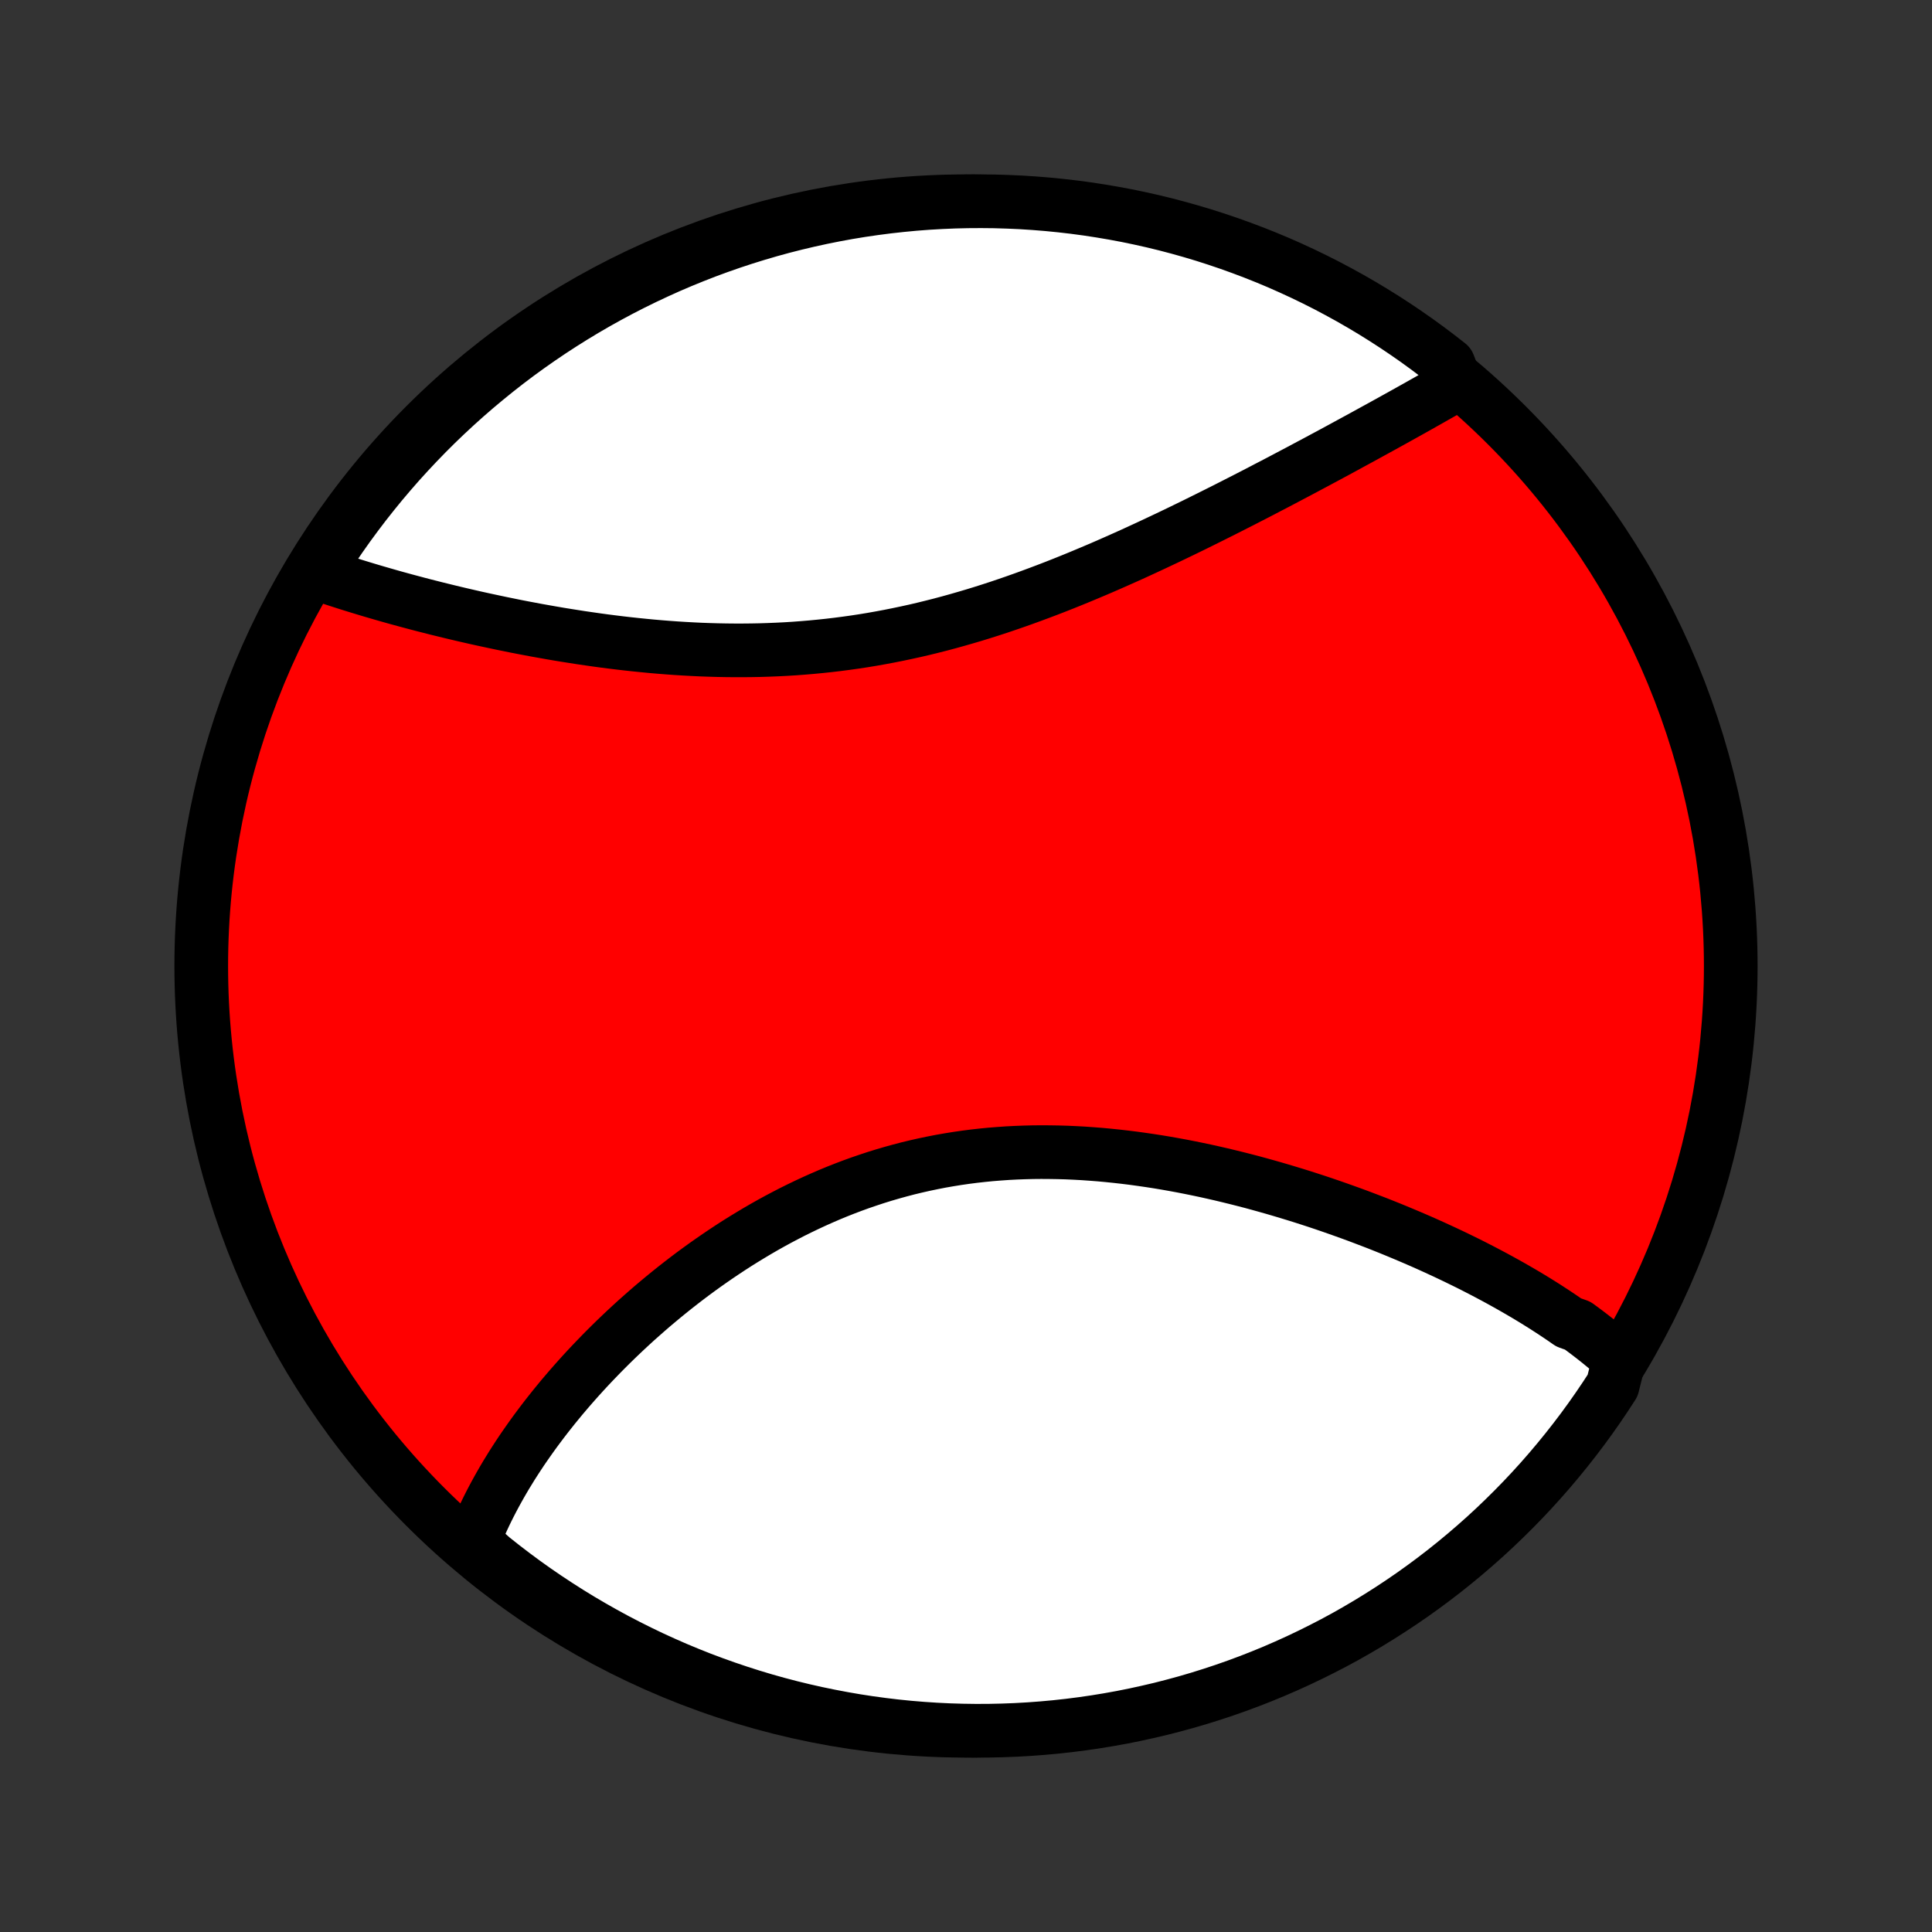 <?xml version="1.0" encoding="utf-8" standalone="no"?>
<!DOCTYPE svg PUBLIC "-//W3C//DTD SVG 1.1//EN"
  "http://www.w3.org/Graphics/SVG/1.1/DTD/svg11.dtd">
<!-- Created with matplotlib (http://matplotlib.org/) -->
<svg height="72pt" version="1.1" viewBox="0 0 72 72" width="72pt" xmlns="http://www.w3.org/2000/svg" xmlns:xlink="http://www.w3.org/1999/xlink">
 <rect x="0" y="0" width="72" height="72" fill="#333333" stroke="none"/>
 <defs>
  <style type="text/css">
*{stroke-linecap:butt;stroke-linejoin:round;}
  </style>
 </defs>
 <g id="figure_1">
  <g id="patch_1">
   <path d="
M0 72
L72 72
L72 0
L0 0
z
" style="fill:none;"/>
  </g>
  <g id="axes_1">
   <g id="PatchCollection_1">
    <defs>
     <path d="
M36 -7.5
C43.558 -7.5 50.808 -10.503 56.153 -15.848
C61.497 -21.192 64.5 -28.442 64.5 -36
C64.5 -43.558 61.497 -50.808 56.153 -56.153
C50.808 -61.497 43.558 -64.5 36 -64.5
C28.442 -64.5 21.192 -61.497 15.848 -56.153
C10.503 -50.808 7.5 -43.558 7.5 -36
C7.5 -28.442 10.503 -21.192 15.848 -15.848
C21.192 -10.503 28.442 -7.5 36 -7.5
z
" id="C0_0_a811fe30f3"/>
     <path d="
M60.343 -21.348
L60.197 -21.479
L60.05 -21.608
L59.9 -21.736
L59.748 -21.862
L59.594 -21.988
L59.438 -22.112
L59.28 -22.235
L59.12 -22.357
L58.958 -22.478
L58.794 -22.598
L58.46 -22.716
L58.291 -22.834
L58.119 -22.951
L57.945 -23.067
L57.769 -23.182
L57.592 -23.297
L57.412 -23.41
L57.231 -23.523
L57.047 -23.635
L56.862 -23.746
L56.675 -23.856
L56.485 -23.966
L56.294 -24.075
L56.101 -24.183
L55.906 -24.291
L55.709 -24.398
L55.51 -24.504
L55.309 -24.61
L55.106 -24.715
L54.901 -24.82
L54.694 -24.924
L54.484 -25.027
L54.273 -25.13
L54.06 -25.232
L53.844 -25.334
L53.627 -25.434
L53.407 -25.535
L53.185 -25.635
L52.962 -25.734
L52.736 -25.832
L52.507 -25.93
L52.277 -26.027
L52.044 -26.124
L51.81 -26.22
L51.573 -26.315
L51.334 -26.41
L51.092 -26.503
L50.848 -26.596
L50.602 -26.689
L50.354 -26.78
L50.104 -26.87
L49.851 -26.96
L49.596 -27.049
L49.339 -27.137
L49.079 -27.224
L48.818 -27.309
L48.554 -27.394
L48.288 -27.477
L48.019 -27.559
L47.749 -27.64
L47.476 -27.72
L47.201 -27.798
L46.924 -27.875
L46.645 -27.951
L46.363 -28.024
L46.08 -28.096
L45.794 -28.166
L45.507 -28.235
L45.218 -28.301
L44.926 -28.366
L44.633 -28.428
L44.338 -28.488
L44.042 -28.546
L43.743 -28.601
L43.443 -28.654
L43.142 -28.704
L42.839 -28.751
L42.534 -28.795
L42.229 -28.837
L41.922 -28.875
L41.614 -28.91
L41.304 -28.942
L40.994 -28.971
L40.683 -28.995
L40.371 -29.017
L40.059 -29.034
L39.745 -29.048
L39.432 -29.057
L39.118 -29.062
L38.804 -29.064
L38.489 -29.061
L38.175 -29.053
L37.86 -29.041
L37.546 -29.025
L37.233 -29.003
L36.919 -28.978
L36.606 -28.947
L36.294 -28.912
L35.983 -28.872
L35.672 -28.827
L35.362 -28.777
L35.054 -28.723
L34.747 -28.663
L34.441 -28.599
L34.136 -28.53
L33.833 -28.457
L33.532 -28.378
L33.232 -28.295
L32.935 -28.208
L32.639 -28.116
L32.345 -28.019
L32.053 -27.919
L31.763 -27.814
L31.476 -27.705
L31.19 -27.592
L30.907 -27.475
L30.627 -27.354
L30.349 -27.23
L30.074 -27.102
L29.801 -26.971
L29.53 -26.837
L29.263 -26.699
L28.998 -26.559
L28.736 -26.416
L28.477 -26.27
L28.22 -26.121
L27.967 -25.97
L27.716 -25.817
L27.468 -25.662
L27.223 -25.504
L26.982 -25.345
L26.742 -25.183
L26.506 -25.02
L26.273 -24.856
L26.043 -24.69
L25.816 -24.523
L25.592 -24.354
L25.371 -24.184
L25.153 -24.013
L24.938 -23.841
L24.726 -23.668
L24.517 -23.494
L24.31 -23.32
L24.107 -23.144
L23.907 -22.968
L23.709 -22.792
L23.515 -22.615
L23.323 -22.437
L23.135 -22.259
L22.949 -22.081
L22.766 -21.902
L22.586 -21.723
L22.409 -21.544
L22.235 -21.364
L22.063 -21.185
L21.894 -21.005
L21.728 -20.825
L21.565 -20.645
L21.405 -20.465
L21.247 -20.285
L21.092 -20.104
L20.939 -19.924
L20.79 -19.743
L20.643 -19.563
L20.499 -19.382
L20.357 -19.202
L20.218 -19.021
L20.082 -18.84
L19.948 -18.66
L19.817 -18.479
L19.689 -18.298
L19.563 -18.118
L19.439 -17.937
L19.319 -17.756
L19.201 -17.575
L19.085 -17.394
L18.973 -17.212
L18.862 -17.031
L18.755 -16.85
L18.65 -16.668
L18.548 -16.486
L18.448 -16.304
L18.351 -16.122
L18.257 -15.94
L18.165 -15.757
L18.076 -15.574
L17.99 -15.391
L17.907 -15.207
L17.826 -15.023
L17.749 -14.839
L17.674 -14.654
L17.602 -14.469
L17.96 -14.283
L18.348 -13.936
L18.741 -13.625
L19.14 -13.32
L19.543 -13.022
L19.952 -12.731
L20.365 -12.448
L20.784 -12.171
L21.206 -11.902
L21.634 -11.64
L22.066 -11.386
L22.502 -11.139
L22.942 -10.899
L23.386 -10.668
L23.834 -10.444
L24.285 -10.227
L24.741 -10.019
L25.199 -9.818
L25.661 -9.626
L26.126 -9.441
L26.595 -9.265
L27.065 -9.097
L27.539 -8.937
L28.015 -8.785
L28.494 -8.641
L28.975 -8.506
L29.458 -8.379
L29.943 -8.261
L30.43 -8.151
L30.919 -8.05
L31.409 -7.957
L31.901 -7.872
L32.394 -7.796
L32.888 -7.729
L33.382 -7.67
L33.878 -7.62
L34.374 -7.579
L34.871 -7.546
L35.368 -7.522
L35.866 -7.507
L36.363 -7.5
L36.86 -7.502
L37.358 -7.513
L37.854 -7.532
L38.35 -7.56
L38.846 -7.597
L39.34 -7.642
L39.833 -7.696
L40.326 -7.759
L40.817 -7.83
L41.306 -7.91
L41.794 -7.998
L42.28 -8.095
L42.764 -8.201
L43.247 -8.314
L43.727 -8.437
L44.204 -8.567
L44.679 -8.706
L45.152 -8.854
L45.621 -9.009
L46.088 -9.173
L46.552 -9.345
L47.012 -9.525
L47.469 -9.713
L47.923 -9.91
L48.373 -10.114
L48.819 -10.326
L49.261 -10.546
L49.7 -10.773
L50.134 -11.008
L50.563 -11.251
L50.989 -11.502
L51.409 -11.76
L51.825 -12.025
L52.237 -12.298
L52.643 -12.577
L53.044 -12.864
L53.44 -13.158
L53.831 -13.459
L54.216 -13.767
L54.596 -14.082
L54.97 -14.403
L55.339 -14.731
L55.701 -15.065
L56.057 -15.406
L56.408 -15.753
L56.752 -16.106
L57.09 -16.465
L57.421 -16.83
L57.746 -17.201
L58.064 -17.578
L58.375 -17.96
L58.68 -18.348
L58.978 -18.741
L59.269 -19.14
L59.552 -19.543
L59.829 -19.952
L60.098 -20.365
z
" id="C0_1_e25eca0280"/>
     <path d="
M54.274 -57.674
L54.1 -57.574
L53.924 -57.474
L53.748 -57.372
L53.569 -57.271
L53.389 -57.169
L53.208 -57.066
L53.025 -56.963
L52.841 -56.859
L52.655 -56.755
L52.468 -56.65
L52.279 -56.545
L52.088 -56.439
L51.896 -56.332
L51.702 -56.225
L51.507 -56.117
L51.31 -56.009
L51.111 -55.9
L50.911 -55.79
L50.709 -55.679
L50.506 -55.569
L50.3 -55.457
L50.093 -55.344
L49.885 -55.231
L49.674 -55.117
L49.462 -55.003
L49.247 -54.888
L49.031 -54.772
L48.813 -54.656
L48.594 -54.539
L48.372 -54.421
L48.148 -54.303
L47.923 -54.184
L47.695 -54.064
L47.466 -53.944
L47.234 -53.824
L47.001 -53.702
L46.766 -53.58
L46.528 -53.458
L46.289 -53.335
L46.047 -53.212
L45.803 -53.088
L45.558 -52.964
L45.31 -52.84
L45.06 -52.715
L44.808 -52.59
L44.554 -52.464
L44.298 -52.339
L44.039 -52.213
L43.779 -52.088
L43.516 -51.962
L43.251 -51.837
L42.984 -51.711
L42.715 -51.586
L42.444 -51.461
L42.171 -51.336
L41.895 -51.212
L41.618 -51.089
L41.339 -50.966
L41.057 -50.843
L40.773 -50.722
L40.488 -50.602
L40.2 -50.482
L39.911 -50.364
L39.62 -50.247
L39.326 -50.131
L39.031 -50.017
L38.734 -49.905
L38.435 -49.794
L38.135 -49.685
L37.833 -49.578
L37.529 -49.473
L37.224 -49.37
L36.917 -49.27
L36.608 -49.172
L36.299 -49.077
L35.988 -48.985
L35.675 -48.895
L35.362 -48.808
L35.047 -48.724
L34.731 -48.644
L34.414 -48.566
L34.097 -48.492
L33.778 -48.422
L33.459 -48.355
L33.139 -48.291
L32.818 -48.231
L32.497 -48.174
L32.176 -48.121
L31.854 -48.072
L31.532 -48.027
L31.21 -47.985
L30.888 -47.947
L30.566 -47.913
L30.244 -47.882
L29.923 -47.855
L29.602 -47.831
L29.281 -47.811
L28.961 -47.795
L28.641 -47.782
L28.322 -47.772
L28.004 -47.766
L27.687 -47.763
L27.371 -47.763
L27.057 -47.766
L26.743 -47.772
L26.43 -47.781
L26.119 -47.792
L25.81 -47.807
L25.502 -47.824
L25.195 -47.843
L24.891 -47.865
L24.587 -47.889
L24.286 -47.915
L23.987 -47.944
L23.689 -47.974
L23.394 -48.006
L23.1 -48.04
L22.808 -48.076
L22.519 -48.113
L22.232 -48.152
L21.947 -48.193
L21.664 -48.234
L21.383 -48.278
L21.105 -48.322
L20.829 -48.367
L20.555 -48.414
L20.284 -48.462
L20.014 -48.51
L19.748 -48.56
L19.483 -48.61
L19.221 -48.661
L18.962 -48.714
L18.705 -48.766
L18.45 -48.82
L18.197 -48.874
L17.947 -48.928
L17.7 -48.983
L17.455 -49.039
L17.212 -49.095
L16.971 -49.152
L16.733 -49.209
L16.497 -49.267
L16.264 -49.324
L16.033 -49.383
L15.804 -49.441
L15.578 -49.5
L15.353 -49.56
L15.132 -49.619
L14.912 -49.679
L14.694 -49.739
L14.479 -49.8
L14.266 -49.861
L14.055 -49.922
L13.847 -49.983
L13.64 -50.045
L13.436 -50.107
L13.234 -50.169
L13.034 -50.231
L12.836 -50.294
L12.64 -50.357
L12.446 -50.42
L12.254 -50.484
L12.064 -50.548
L11.877 -50.612
L11.863 -50.677
L12.131 -51.154
L12.407 -51.573
L12.689 -51.987
L12.979 -52.397
L13.276 -52.801
L13.579 -53.2
L13.89 -53.594
L14.207 -53.983
L14.531 -54.366
L14.861 -54.744
L15.198 -55.115
L15.541 -55.481
L15.891 -55.842
L16.246 -56.196
L16.608 -56.544
L16.975 -56.885
L17.348 -57.22
L17.727 -57.549
L18.112 -57.871
L18.502 -58.187
L18.897 -58.496
L19.297 -58.798
L19.703 -59.093
L20.114 -59.381
L20.529 -59.662
L20.949 -59.935
L21.374 -60.202
L21.803 -60.461
L22.236 -60.712
L22.674 -60.956
L23.116 -61.193
L23.561 -61.421
L24.011 -61.642
L24.464 -61.855
L24.92 -62.061
L25.38 -62.258
L25.843 -62.447
L26.31 -62.629
L26.779 -62.802
L27.251 -62.967
L27.726 -63.124
L28.203 -63.272
L28.683 -63.413
L29.164 -63.545
L29.648 -63.668
L30.134 -63.783
L30.622 -63.89
L31.111 -63.988
L31.602 -64.078
L32.094 -64.159
L32.587 -64.231
L33.082 -64.295
L33.577 -64.35
L34.073 -64.397
L34.569 -64.435
L35.066 -64.464
L35.563 -64.485
L36.061 -64.497
L36.558 -64.5
L37.056 -64.495
L37.552 -64.48
L38.049 -64.458
L38.545 -64.426
L39.04 -64.386
L39.534 -64.337
L40.027 -64.28
L40.519 -64.214
L41.009 -64.139
L41.498 -64.056
L41.985 -63.965
L42.471 -63.864
L42.954 -63.756
L43.435 -63.639
L43.914 -63.513
L44.391 -63.379
L44.865 -63.237
L45.336 -63.086
L45.805 -62.927
L46.27 -62.76
L46.733 -62.585
L47.192 -62.402
L47.648 -62.211
L48.1 -62.011
L48.548 -61.804
L48.993 -61.589
L49.434 -61.366
L49.87 -61.135
L50.303 -60.897
L50.731 -60.651
L51.154 -60.398
L51.573 -60.137
L51.987 -59.869
L52.397 -59.593
L52.801 -59.311
L53.2 -59.021
L53.594 -58.724
L53.983 -58.421
z
" id="C0_2_9147ebadbc"/>
    </defs>
    <g clip-path="url(#p1bffca34e9)">
     <use style="fill:#ff0000;stroke:#000000;stroke-width:2.0;" x="0.0" xlink:href="#C0_0_a811fe30f3" y="72.0"/>
    </g>
    <g clip-path="url(#p1bffca34e9)">
     <use style="fill:#ffffff;stroke:#000000;stroke-width:2.0;" x="0.0" xlink:href="#C0_1_e25eca0280" y="72.0"/>
    </g>
    <g clip-path="url(#p1bffca34e9)">
     <use style="fill:#ffffff;stroke:#000000;stroke-width:2.0;" x="0.0" xlink:href="#C0_2_9147ebadbc" y="72.0"/>
    </g>
   </g>
  </g>
 </g>
 <defs>
  <clipPath id="p1bffca34e9">
   <rect height="72.0" width="72.0" x="0.0" y="0.0"/>
  </clipPath>
 </defs>
</svg>
